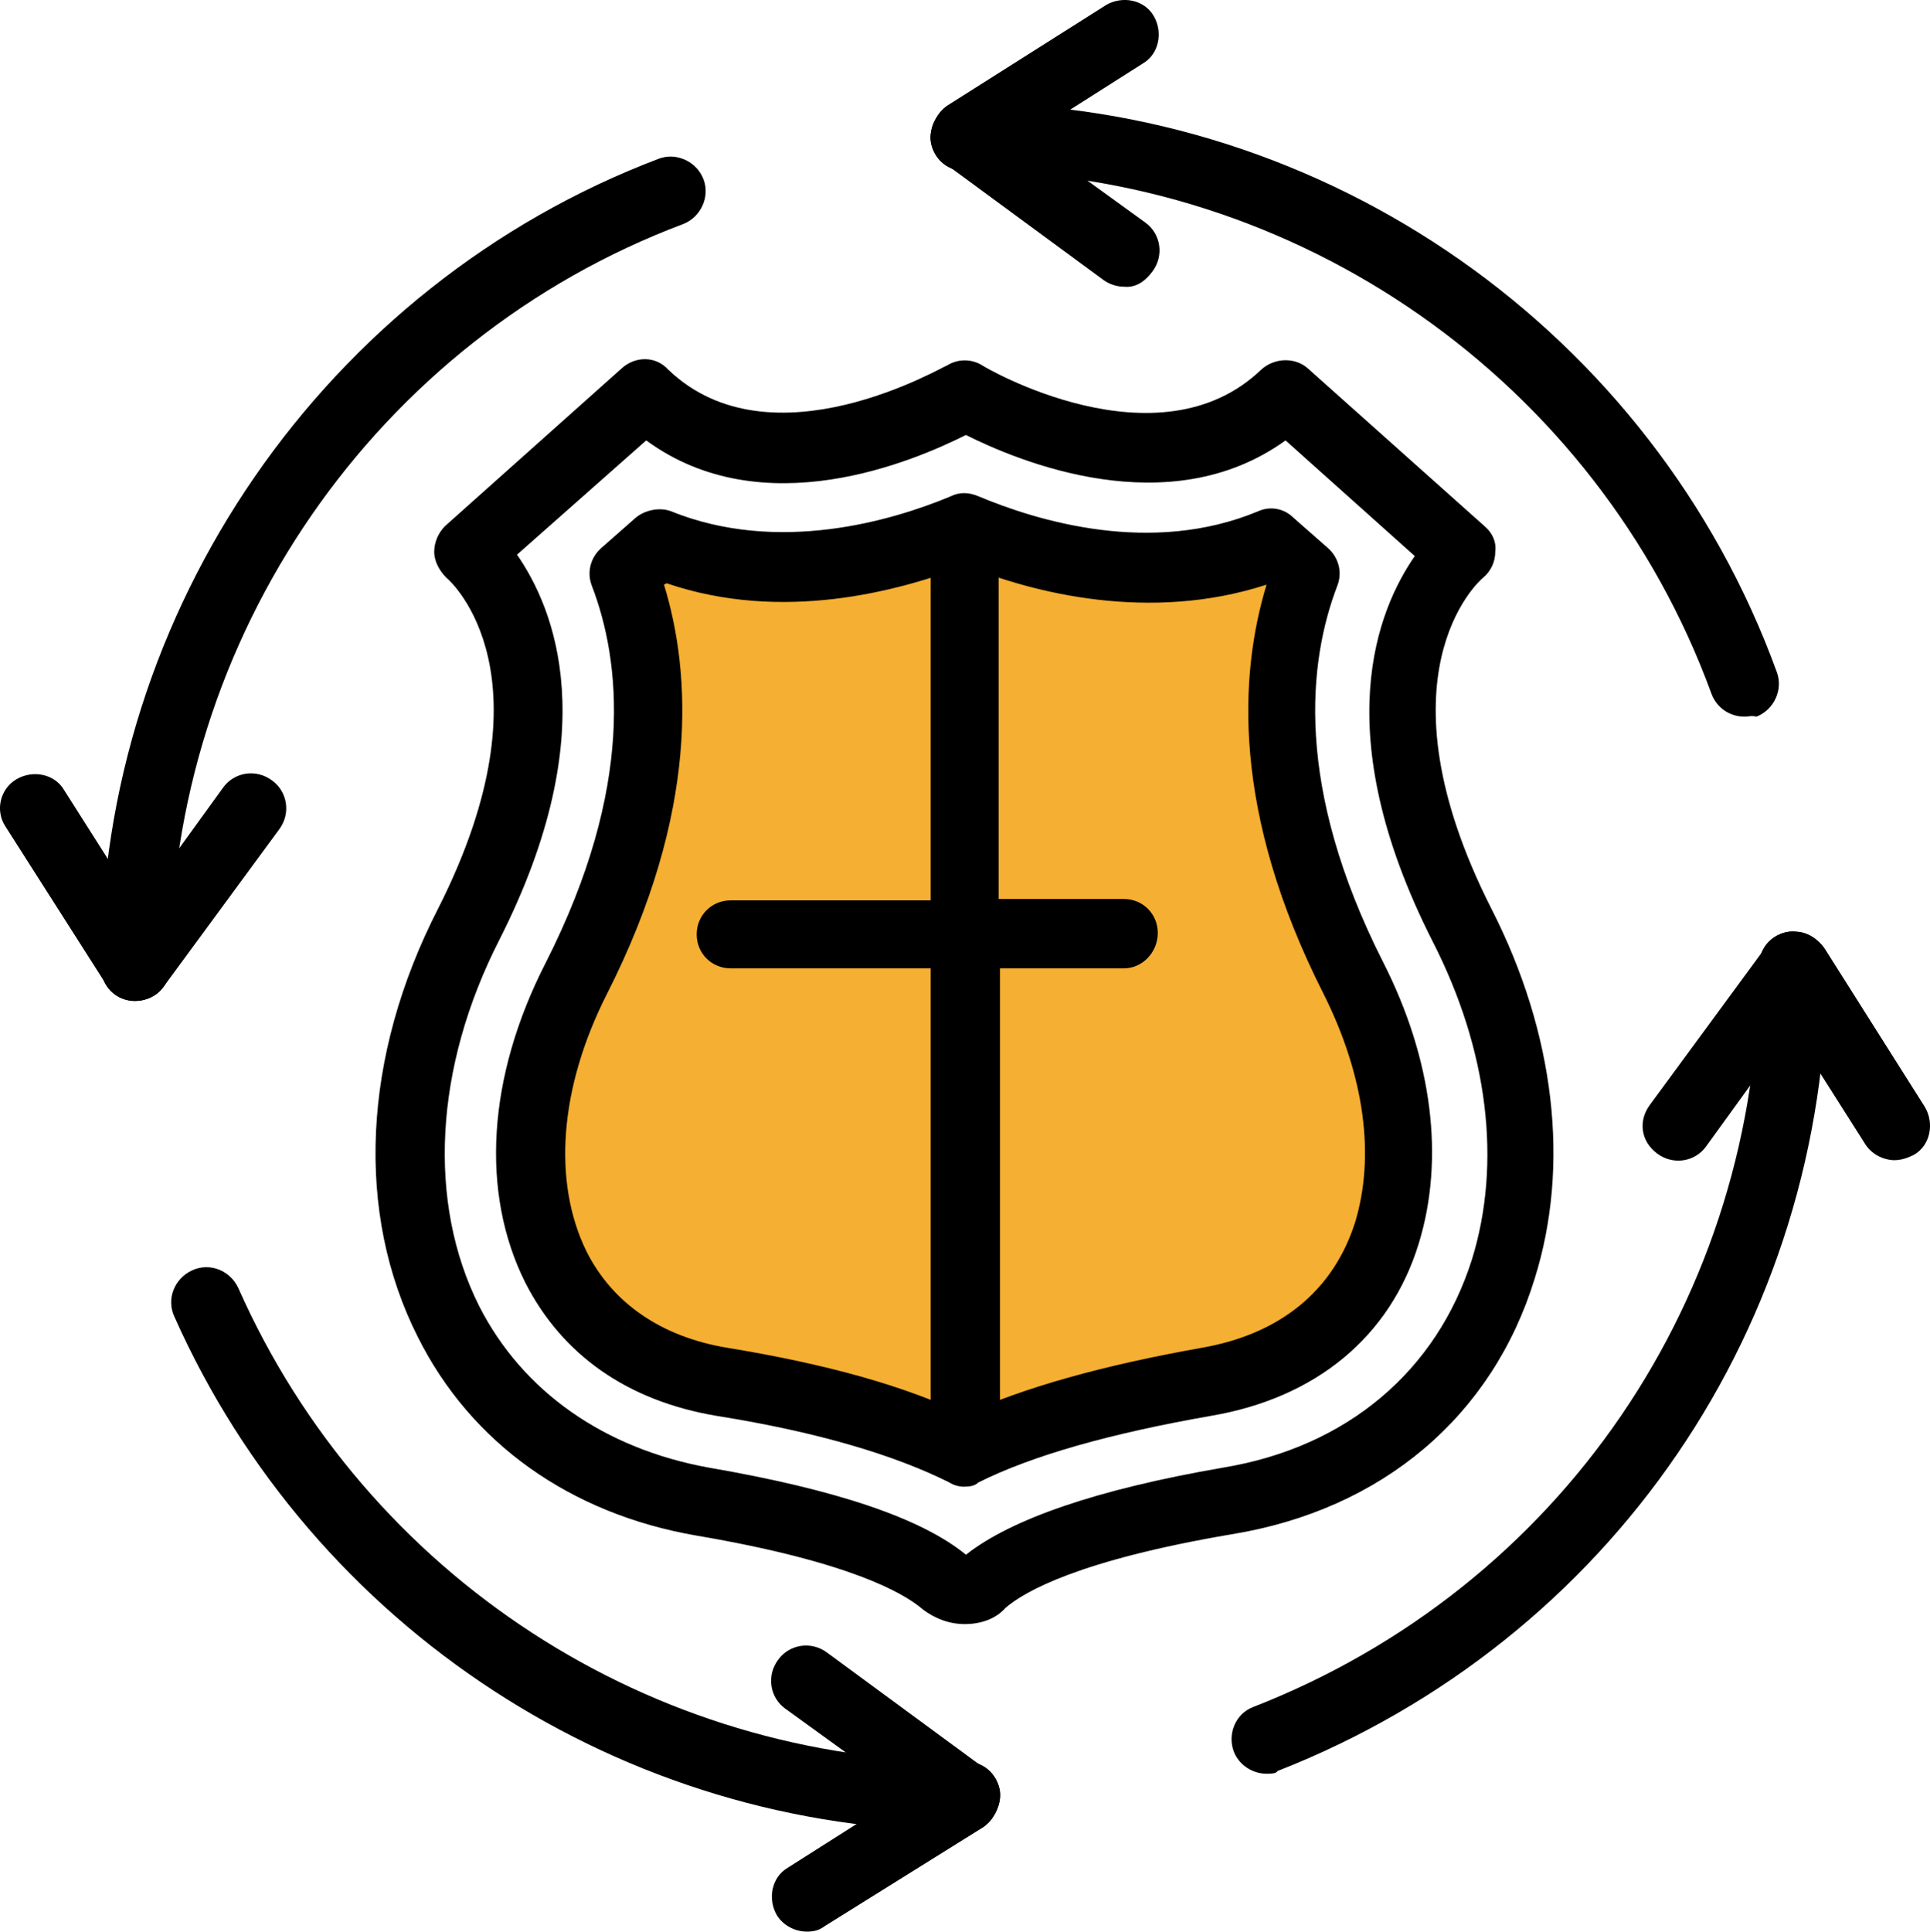 <?xml version="1.0" encoding="UTF-8"?><svg id="uuid-ab7df149-2a39-4ae9-9950-38d882edb192" xmlns="http://www.w3.org/2000/svg" viewBox="0 0 249.85 250"><path d="M83.14,70.74s26.06,3.7,44.02-1.41c0,0,27.65,7.4,42.09,1.41,0,0-10.57,16.2-3.35,34.69,7.04,18.49,32.22,52.83.53,68.15-31.7,15.32-34.69,4.75-41.21,14.09,0,0-9.51-7.57-26.24-8.63s-38.04-15.14-27.12-41.03,13.74-39.27,11.27-52.83c-2.64-13.21,0-14.44,0-14.44Z" style="fill:#f5af32; stroke-width:0px;"/><path d="M124.88,210.2c-1.94,0-3.87-.7-5.46-1.94-2.47-2.11-9.51-6.16-29.23-9.51-16.38-2.82-29.23-11.97-36.1-25.71-8.1-16.02-7.22-36.27,2.64-55.47,15.14-29.94,1.76-42.26,1.06-42.79-.88-.88-1.58-2.11-1.58-3.35s.53-2.47,1.41-3.35l22.89-20.43c1.76-1.58,4.4-1.58,5.99.18,13.38,12.85,35.75-.53,36.1-.53,1.41-.88,3.17-.88,4.58,0,.18.18,22.72,13.38,36.1.53,1.76-1.58,4.4-1.58,5.99-.18l22.89,20.43c1.06.88,1.58,2.11,1.41,3.35,0,1.23-.53,2.47-1.58,3.35-.7.53-14.09,12.85,1.06,42.79,8.28,16.2,10.21,33.28,5.63,47.9-5.46,17.79-19.72,29.94-39.27,33.11-19.72,3.35-26.77,7.4-29.23,9.51-1.23,1.41-3.17,2.11-5.28,2.11h0ZM66.94,71.8c4.75,6.87,11.45,22.72-2.29,49.83-8.45,16.55-9.33,33.99-2.64,47.37,5.63,11.09,16.2,18.49,29.76,20.95,16.38,2.82,27.47,6.52,33.28,11.27,5.81-4.58,16.9-8.45,33.28-11.27,16.02-2.64,27.65-12.5,32.22-26.94,3.87-12.5,2.11-27.12-5.11-41.21-13.74-27.12-7.04-42.97-2.29-49.83l-16.73-14.97c-15.14,10.92-34.69,2.64-41.38-.7-6.69,3.35-26.24,11.8-41.38.7l-16.73,14.79h0Z" style="fill:#000; stroke-width:0px;"/><path d="M124.88,192.42c-.7,0-1.41-.18-1.94-.53-7.04-3.52-16.9-6.52-30.11-8.63-11.62-1.94-20.07-7.92-24.83-17.26-5.81-11.62-4.93-26.59,2.64-41.38,11.62-22.89,9.69-39.09,5.99-48.78-.7-1.76-.18-3.7,1.23-4.93l4.4-3.87c1.23-1.06,3.17-1.41,4.58-.88,13.91,5.63,28.7,1.23,36.27-1.94,1.06-.53,2.29-.53,3.52,0,7.57,3.17,22.36,7.75,36.27,1.94,1.58-.7,3.35-.35,4.58.88l4.4,3.87c1.41,1.23,1.94,3.17,1.23,4.93-3.7,9.69-5.63,25.89,5.99,48.78,6.34,12.5,7.92,25.36,4.58,36.27-3.7,12.15-13.38,20.07-26.94,22.36-13.03,2.29-23.07,5.11-30.11,8.63-.35.35-.88.53-1.76.53h0ZM85.96,75.67c3.52,11.45,4.58,29.41-7.4,53-6.16,12.15-7.04,24.3-2.64,33.28,3.35,6.69,9.69,11.09,18.31,12.5,12.85,2.11,22.89,4.93,30.64,8.63,7.75-3.52,17.79-6.34,30.64-8.63,10.21-1.76,17.08-7.4,19.9-16.2,2.64-8.63,1.23-19.02-4.05-29.58-11.97-23.6-10.92-41.38-7.4-53-15.14,4.93-30.29,1.06-38.92-2.47-8.8,3.35-23.77,7.4-38.74,2.29l-.35.18h0Z" style="fill:#000; stroke-width:0px;"/><path d="M145.48,37.11c-.88,0-1.94-.35-2.64-.88l-20.6-15.14c-1.23-.88-1.94-2.29-1.76-3.7s.88-2.82,2.11-3.7L143.19.65c2.11-1.23,4.93-.7,6.16,1.41s.7,4.93-1.41,6.16l-14.97,9.51,15.32,11.09c1.94,1.41,2.47,4.23.88,6.34-1.06,1.41-2.29,2.11-3.7,1.94h0Z" style="fill:#000; stroke-width:0px;"/><path d="M17.46,129.55c-1.58,0-2.99-.88-3.7-2.11L.73,107.01c-1.41-2.11-.7-4.93,1.41-6.16,2.11-1.23,4.93-.7,6.16,1.41l9.51,14.97,11.09-15.32c1.41-1.94,4.23-2.47,6.34-.88,1.94,1.41,2.47,4.23.88,6.34l-15.14,20.6c-.7.88-1.94,1.58-3.52,1.58h0Z" style="fill:#000; stroke-width:0px;"/><path d="M104.45,250c-1.41,0-2.99-.7-3.87-2.11-1.23-2.11-.7-4.93,1.41-6.16l14.97-9.51-15.32-11.09c-1.94-1.41-2.47-4.23-.88-6.34,1.41-1.94,4.23-2.47,6.34-.88l20.6,15.14c1.23.88,1.94,2.29,1.76,3.7s-.88,2.82-2.11,3.7l-20.6,12.85c-.7.53-1.41.7-2.29.7h0Z" style="fill:#000; stroke-width:0px;"/><path d="M245.32,150.16c-1.41,0-2.99-.7-3.87-2.11l-9.51-14.97-11.09,15.32c-1.41,1.94-4.23,2.47-6.34.88s-2.47-4.23-.88-6.34l15.14-20.6c.88-1.23,2.29-1.94,3.7-1.76,1.41,0,2.82.88,3.7,2.11l13.03,20.6c1.23,2.11.7,4.93-1.41,6.16-.7.35-1.58.7-2.47.7h0Z" style="fill:#000; stroke-width:0px;"/><path d="M124.88,236.97c-44.2,0-84.35-26.24-102.31-66.56-1.06-2.29,0-4.93,2.29-5.99s4.93,0,5.99,2.29c16.55,37.33,53.53,61.28,94.21,61.28,2.47,0,4.4,1.94,4.4,4.4s-2.11,4.58-4.58,4.58h0Z" style="fill:#000; stroke-width:0px;"/><path d="M163.97,229.57c-1.76,0-3.52-1.06-4.23-2.82-.88-2.29.18-4.93,2.47-5.81,39.8-15.5,65.51-53.18,65.51-95.97,0-2.47,1.94-4.4,4.4-4.4s4.4,1.94,4.4,4.4c0,46.49-28,87.34-71.14,104.25-.18.35-.88.35-1.41.35h0Z" style="fill:#000; stroke-width:0px;"/><path d="M225.78,92.75c-1.76,0-3.52-1.06-4.23-2.99-14.79-40.5-53.71-67.62-96.67-67.62-2.47,0-4.4-1.94-4.4-4.4s1.94-4.4,4.4-4.4c46.84,0,89.1,29.58,105.13,73.61.88,2.29-.35,4.93-2.64,5.81-.53-.18-1.06,0-1.58,0h0Z" style="fill:#000; stroke-width:0px;"/><path d="M17.46,129.55c-2.47,0-4.4-1.94-4.4-4.4,0-46.14,29.06-88.22,72.2-104.6,2.29-.88,4.93.35,5.81,2.64s-.35,4.93-2.64,5.81C48.63,43.97,22.04,82.54,22.04,125.15c0,2.47-2.11,4.4-4.58,4.4Z" style="fill:#000; stroke-width:0px;"/><path d="M145.48,125.33h-20.6c-2.47,0-4.4-1.94-4.4-4.4v-52.48c0-2.47,1.94-4.4,4.4-4.4s4.4,1.94,4.4,4.4v47.9h16.2c2.47,0,4.4,1.94,4.4,4.4s-1.94,4.58-4.4,4.58h0Z" style="fill:#000; stroke-width:0px;"/><path d="M124.88,191.19c-2.47,0-4.4-1.94-4.4-4.4v-61.46h-25.89c-2.47,0-4.4-1.94-4.4-4.4s1.94-4.4,4.4-4.4h30.46c2.47,0,4.4,1.94,4.4,4.4v65.86c0,2.47-2.11,4.4-4.58,4.4Z" style="fill:#000; stroke-width:0px;"/></svg>